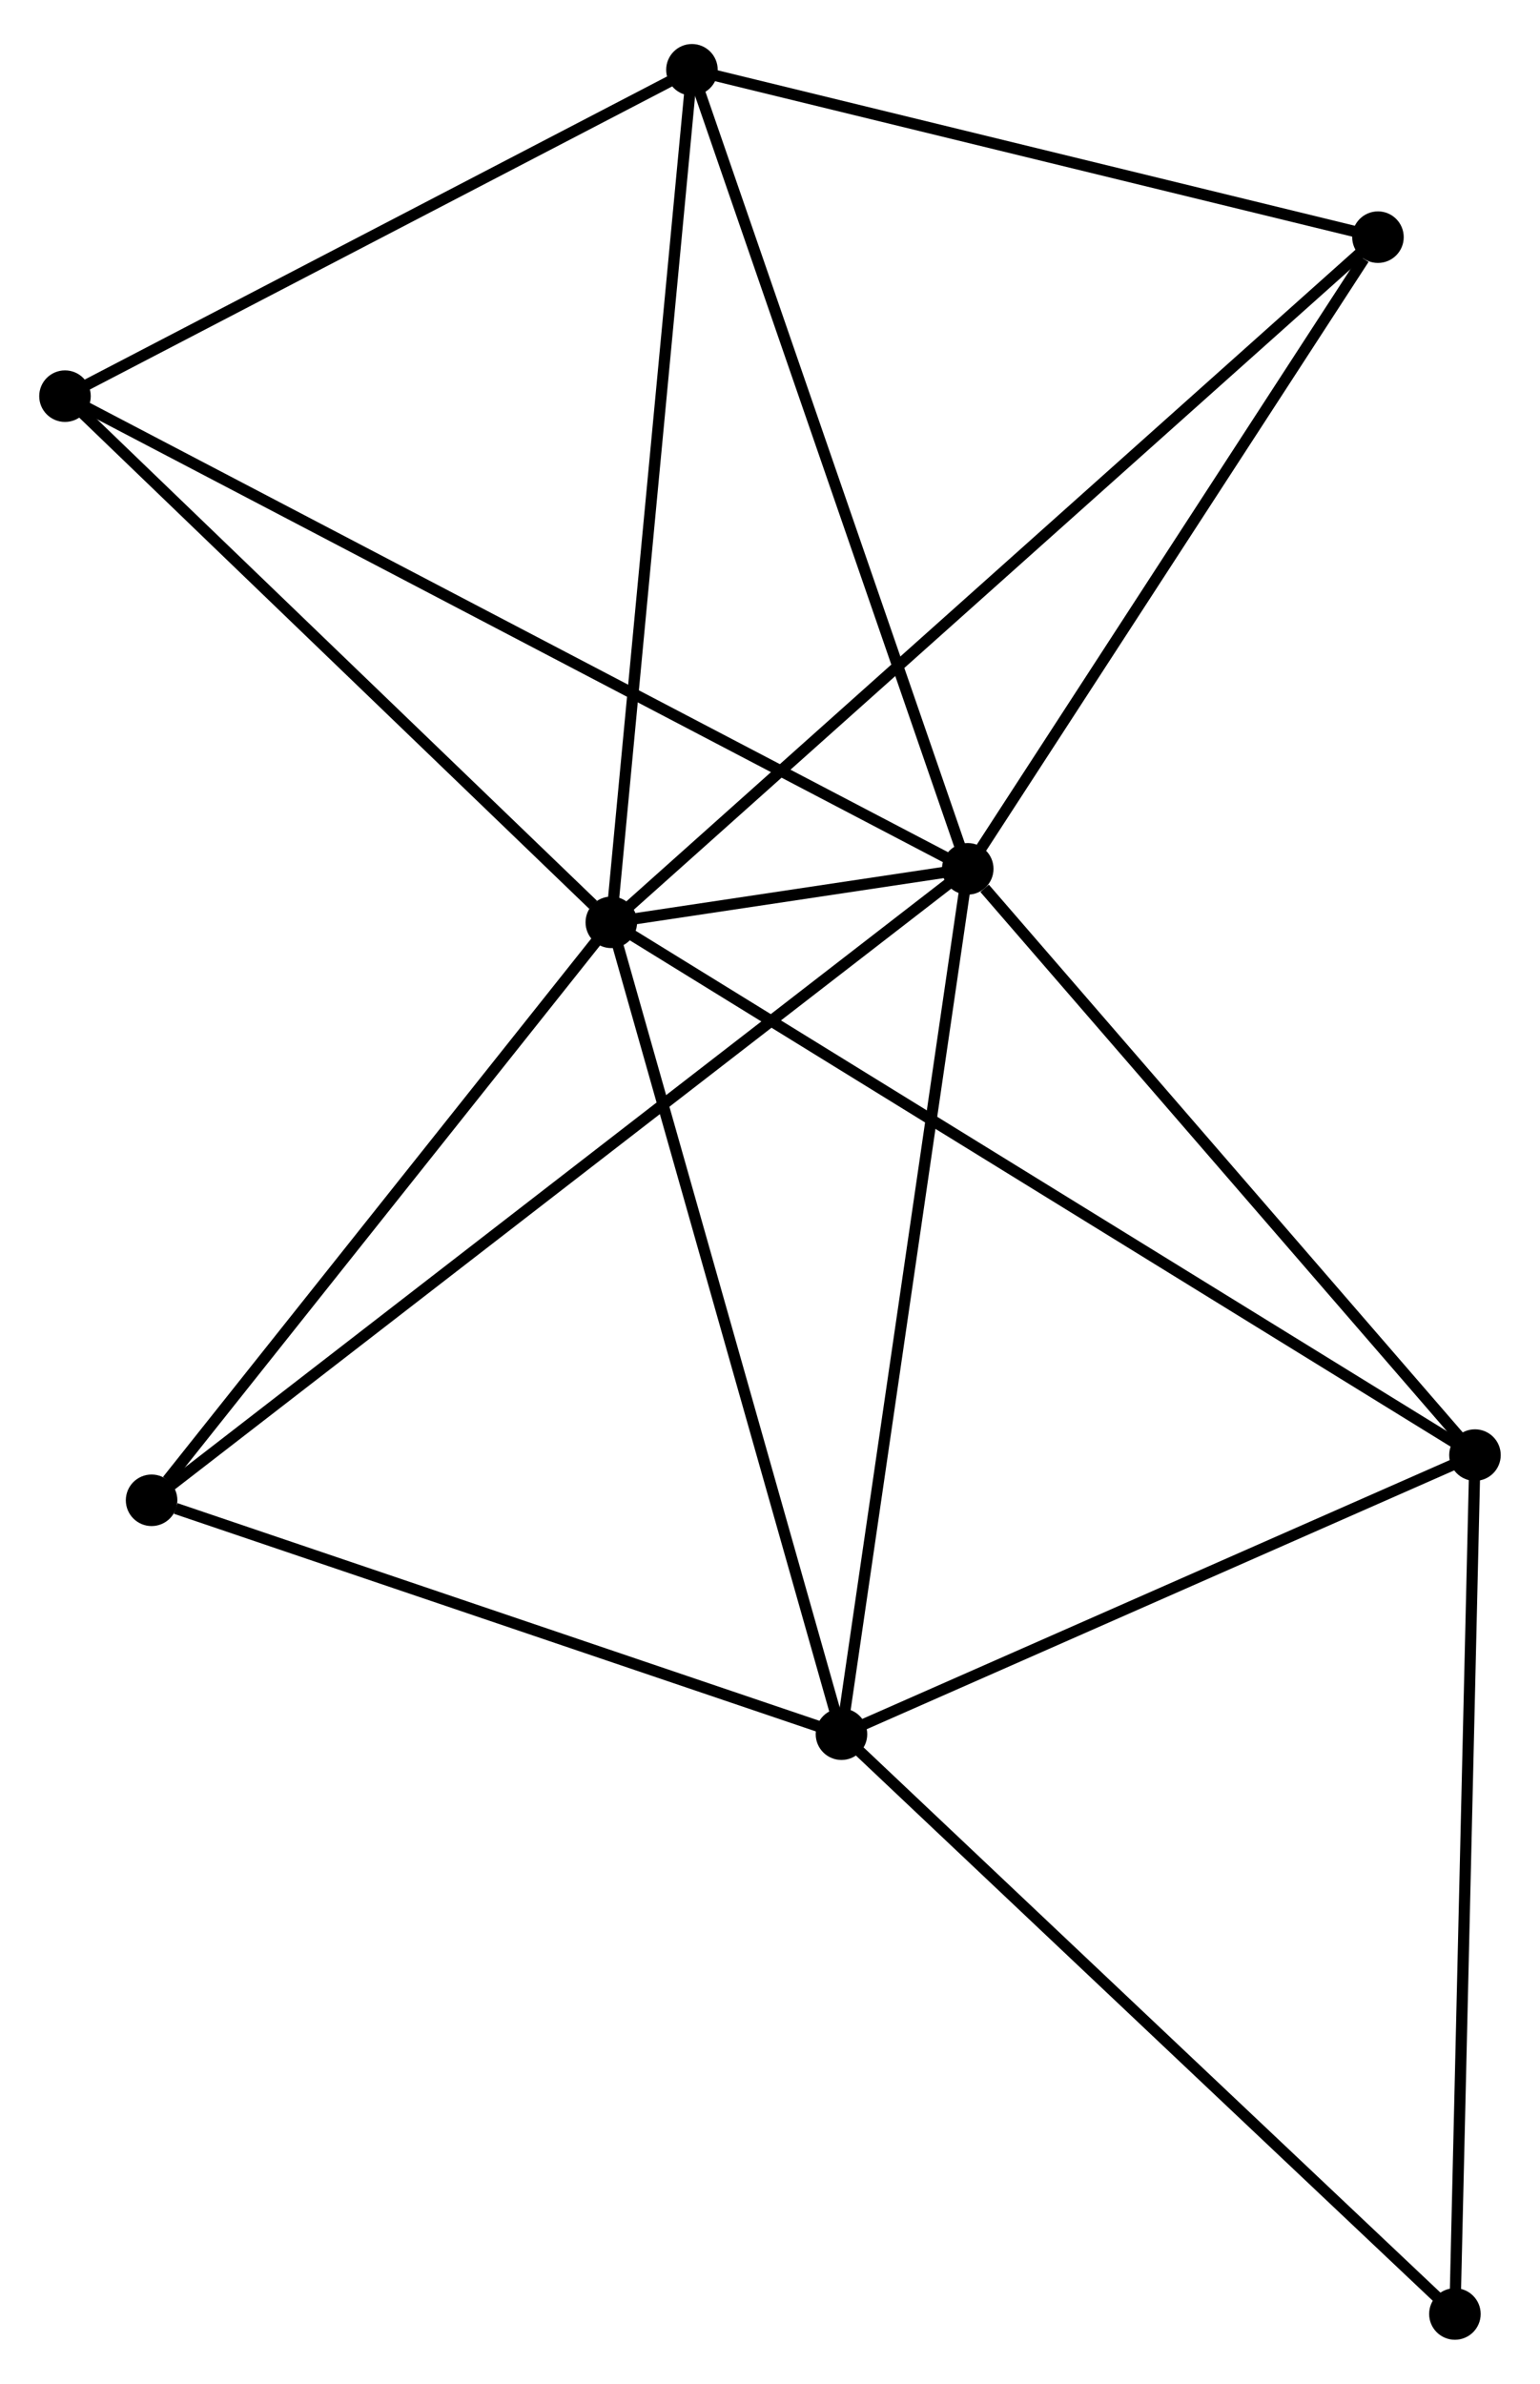 <?xml version="1.0" encoding="UTF-8" standalone="no"?>
<!DOCTYPE svg PUBLIC "-//W3C//DTD SVG 1.1//EN"
 "http://www.w3.org/Graphics/SVG/1.1/DTD/svg11.dtd">
<!-- Generated by graphviz version 2.36.0 (20140111.2315)
 -->
<!-- Title: %3 Pages: 1 -->
<svg width="137pt" height="212pt"
 viewBox="0.00 0.00 137.45 211.84" xmlns="http://www.w3.org/2000/svg" xmlns:xlink="http://www.w3.org/1999/xlink">
<g id="graph0" class="graph" transform="scale(1 1) rotate(0) translate(4 207.842)">
<title>%3</title>
<!-- 0 -->
<g id="node1" class="node"><title>0</title>
<ellipse fill="black" stroke="black" cx="50.562" cy="-125.973" rx="1.8" ry="1.8"/>
</g>
<!-- 1 -->
<g id="node2" class="node"><title>1</title>
<ellipse fill="black" stroke="black" cx="82.374" cy="-130.746" rx="1.8" ry="1.8"/>
</g>
<!-- 0&#45;&#45;1 -->
<g id="edge1" class="edge"><title>0&#45;&#45;1</title>
<path fill="none" stroke="black" d="M52.649,-126.286C58.51,-127.166 75.049,-129.647 80.561,-130.474"/>
</g>
<!-- 2 -->
<g id="node3" class="node"><title>2</title>
<ellipse fill="black" stroke="black" cx="71.104" cy="-53.533" rx="1.8" ry="1.8"/>
</g>
<!-- 0&#45;&#45;2 -->
<g id="edge2" class="edge"><title>0&#45;&#45;2</title>
<path fill="none" stroke="black" d="M51.07,-124.182C53.887,-114.247 67.578,-65.969 70.539,-55.527"/>
</g>
<!-- 3 -->
<g id="node4" class="node"><title>3</title>
<ellipse fill="black" stroke="black" cx="57.758" cy="-202.042" rx="1.8" ry="1.8"/>
</g>
<!-- 0&#45;&#45;3 -->
<g id="edge3" class="edge"><title>0&#45;&#45;3</title>
<path fill="none" stroke="black" d="M50.74,-127.853C51.735,-138.378 56.607,-189.875 57.587,-200.227"/>
</g>
<!-- 4 -->
<g id="node5" class="node"><title>4</title>
<ellipse fill="black" stroke="black" cx="127.646" cy="-78.437" rx="1.8" ry="1.8"/>
</g>
<!-- 0&#45;&#45;4 -->
<g id="edge4" class="edge"><title>0&#45;&#45;4</title>
<path fill="none" stroke="black" d="M52.172,-124.98C62.204,-118.794 116.039,-85.595 126.045,-79.424"/>
</g>
<!-- 5 -->
<g id="node6" class="node"><title>5</title>
<ellipse fill="black" stroke="black" cx="9.53" cy="-74.403" rx="1.8" ry="1.8"/>
</g>
<!-- 0&#45;&#45;5 -->
<g id="edge5" class="edge"><title>0&#45;&#45;5</title>
<path fill="none" stroke="black" d="M49.197,-124.257C42.967,-116.428 17.269,-84.131 10.942,-76.179"/>
</g>
<!-- 6 -->
<g id="node7" class="node"><title>6</title>
<ellipse fill="black" stroke="black" cx="1.8" cy="-172.922" rx="1.8" ry="1.8"/>
</g>
<!-- 0&#45;&#45;6 -->
<g id="edge6" class="edge"><title>0&#45;&#45;6</title>
<path fill="none" stroke="black" d="M48.94,-127.535C41.404,-134.791 9.899,-165.124 3.098,-171.672"/>
</g>
<!-- 7 -->
<g id="node8" class="node"><title>7</title>
<ellipse fill="black" stroke="black" cx="118.987" cy="-187.109" rx="1.8" ry="1.8"/>
</g>
<!-- 0&#45;&#45;7 -->
<g id="edge7" class="edge"><title>0&#45;&#45;7</title>
<path fill="none" stroke="black" d="M51.991,-127.25C60.896,-135.206 108.684,-177.903 117.566,-185.839"/>
</g>
<!-- 1&#45;&#45;2 -->
<g id="edge8" class="edge"><title>1&#45;&#45;2</title>
<path fill="none" stroke="black" d="M82.095,-128.837C80.536,-118.155 72.907,-65.882 71.373,-55.375"/>
</g>
<!-- 1&#45;&#45;3 -->
<g id="edge9" class="edge"><title>1&#45;&#45;3</title>
<path fill="none" stroke="black" d="M81.765,-132.508C78.389,-142.286 61.984,-189.802 58.436,-200.079"/>
</g>
<!-- 1&#45;&#45;4 -->
<g id="edge10" class="edge"><title>1&#45;&#45;4</title>
<path fill="none" stroke="black" d="M83.88,-129.006C90.876,-120.922 120.126,-87.125 126.441,-79.829"/>
</g>
<!-- 1&#45;&#45;5 -->
<g id="edge11" class="edge"><title>1&#45;&#45;5</title>
<path fill="none" stroke="black" d="M80.852,-129.569C71.372,-122.237 20.498,-82.887 11.043,-75.574"/>
</g>
<!-- 1&#45;&#45;6 -->
<g id="edge12" class="edge"><title>1&#45;&#45;6</title>
<path fill="none" stroke="black" d="M80.691,-131.627C70.205,-137.116 13.933,-166.571 3.474,-172.046"/>
</g>
<!-- 1&#45;&#45;7 -->
<g id="edge13" class="edge"><title>1&#45;&#45;7</title>
<path fill="none" stroke="black" d="M83.592,-132.621C89.151,-141.179 112.081,-176.478 117.727,-185.169"/>
</g>
<!-- 2&#45;&#45;4 -->
<g id="edge14" class="edge"><title>2&#45;&#45;4</title>
<path fill="none" stroke="black" d="M72.986,-54.361C81.57,-58.143 116.981,-73.739 125.7,-77.579"/>
</g>
<!-- 2&#45;&#45;5 -->
<g id="edge15" class="edge"><title>2&#45;&#45;5</title>
<path fill="none" stroke="black" d="M69.328,-54.135C60.494,-57.129 21.337,-70.402 11.685,-73.673"/>
</g>
<!-- 8 -->
<g id="node9" class="node"><title>8</title>
<ellipse fill="black" stroke="black" cx="125.855" cy="-1.8" rx="1.8" ry="1.8"/>
</g>
<!-- 2&#45;&#45;8 -->
<g id="edge16" class="edge"><title>2&#45;&#45;8</title>
<path fill="none" stroke="black" d="M72.458,-52.254C79.967,-45.159 116.455,-10.681 124.347,-3.224"/>
</g>
<!-- 3&#45;&#45;6 -->
<g id="edge17" class="edge"><title>3&#45;&#45;6</title>
<path fill="none" stroke="black" d="M55.897,-201.073C47.401,-196.652 12.355,-178.415 3.726,-173.924"/>
</g>
<!-- 3&#45;&#45;7 -->
<g id="edge18" class="edge"><title>3&#45;&#45;7</title>
<path fill="none" stroke="black" d="M59.525,-201.611C68.309,-199.469 107.247,-189.972 116.844,-187.632"/>
</g>
<!-- 4&#45;&#45;8 -->
<g id="edge19" class="edge"><title>4&#45;&#45;8</title>
<path fill="none" stroke="black" d="M127.602,-76.542C127.354,-65.939 126.141,-14.057 125.897,-3.628"/>
</g>
</g>
</svg>

